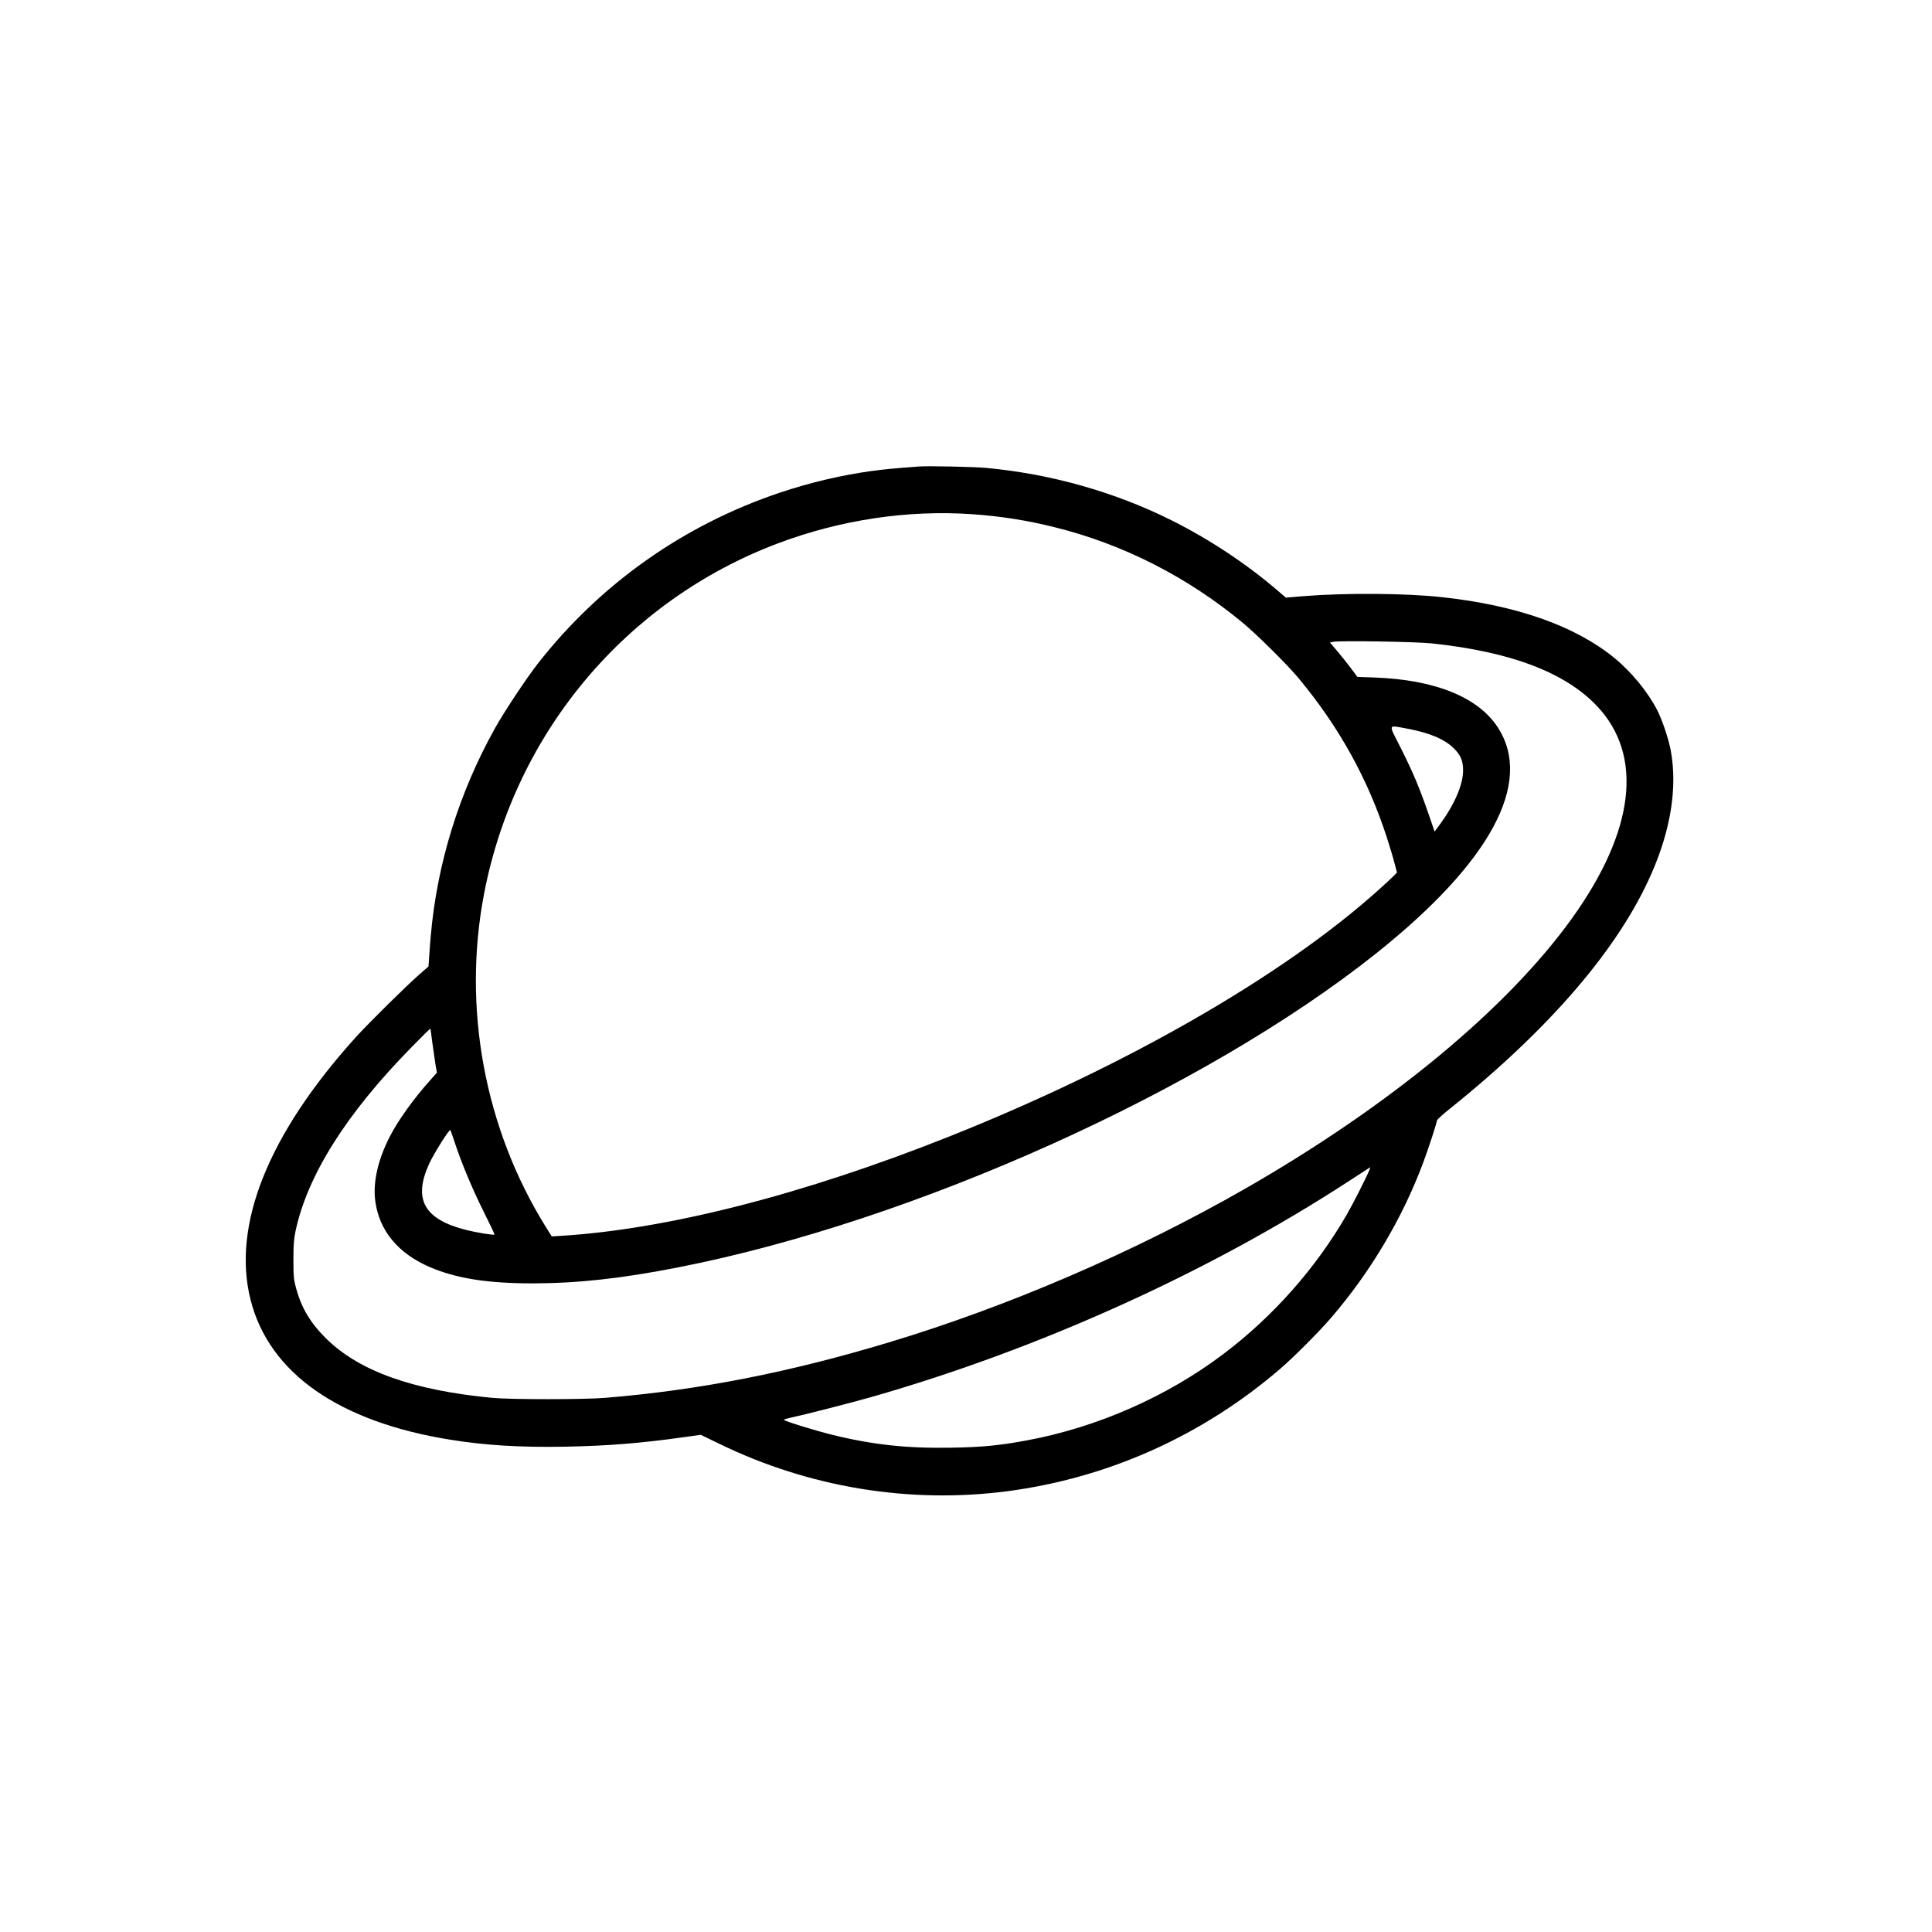<?xml version="1.0" standalone="no"?>
<!DOCTYPE svg PUBLIC "-//W3C//DTD SVG 20010904//EN"
 "http://www.w3.org/TR/2001/REC-SVG-20010904/DTD/svg10.dtd">
<svg version="1.0" xmlns="http://www.w3.org/2000/svg"
 width="1920pt" height="1920pt" viewBox="0 0 1920 1920"
 preserveAspectRatio="xMidYMid meet">

<g transform="translate(0,1920) scale(0.1,-0.1)"
fill="#000000" stroke="none">
<path d="M9135 14564 c-257 -19 -350 -28 -475 -45 -302 -42 -608 -114 -904
-213 -960 -321 -1792 -909 -2412 -1702 -111 -142 -332 -475 -421 -634 -359
-641 -580 -1352 -642 -2070 -6 -63 -13 -158 -16 -210 l-7 -95 -86 -75 c-129
-112 -509 -487 -638 -630 -869 -962 -1231 -1866 -1044 -2607 184 -729 880
-1215 1993 -1392 342 -55 693 -76 1132 -68 426 8 747 34 1170 93 l179 25 186
-90 c890 -433 1887 -597 2858 -471 1006 132 1942 552 2717 1219 138 119 381
363 504 506 392 455 711 993 916 1545 54 145 135 394 135 414 0 8 57 61 128
117 1001 804 1683 1600 2007 2344 189 433 255 849 190 1210 -20 114 -82 299
-133 402 -93 183 -255 382 -428 524 -389 318 -969 523 -1709 604 -361 40 -962
44 -1373 11 l-183 -15 -87 74 c-308 264 -672 505 -1049 694 -565 282 -1198
461 -1843 521 -120 11 -578 21 -665 14z m525 -474 c288 -20 547 -61 827 -131
676 -168 1314 -493 1863 -948 136 -112 445 -418 551 -546 404 -484 693 -1005
882 -1590 30 -93 65 -210 77 -258 l23 -88 -29 -30 c-16 -17 -85 -81 -154 -143
-952 -855 -2506 -1748 -4255 -2446 -1459 -582 -2826 -931 -3891 -993 l-71 -4
-60 96 c-608 978 -830 2177 -612 3311 307 1596 1408 2909 2917 3479 622 235
1291 335 1932 291z m4568 -1284 c782 -82 1327 -288 1644 -624 463 -491 374
-1240 -251 -2110 -644 -896 -1806 -1858 -3236 -2679 -1098 -630 -2358 -1174
-3550 -1533 -1002 -302 -1896 -476 -2825 -552 -211 -17 -933 -17 -1115 0 -794
75 -1333 268 -1660 596 -154 154 -240 301 -293 495 -23 87 -26 114 -26 281 0
155 4 202 22 290 119 552 503 1161 1146 1817 104 107 191 192 193 190 2 -2 10
-60 18 -128 9 -68 23 -166 31 -217 l16 -92 -69 -78 c-164 -183 -318 -398 -399
-557 -119 -231 -170 -458 -144 -644 40 -292 226 -517 541 -653 264 -113 571
-162 1024 -162 450 1 880 48 1450 160 2336 458 5218 1755 6931 3119 1137 906
1564 1697 1210 2245 -195 301 -621 474 -1223 497 l-173 6 -68 91 c-38 50 -99
127 -137 171 l-68 80 34 7 c65 13 816 1 977 -16z m-250 -846 c225 -41 379
-105 472 -199 66 -65 90 -123 90 -216 0 -143 -84 -338 -232 -540 l-51 -69 -62
180 c-87 252 -152 407 -275 652 -125 246 -131 226 58 192z m-9463 -4102 c71
-216 179 -474 291 -698 62 -124 111 -227 108 -229 -7 -8 -179 20 -278 45 -421
105 -533 304 -371 659 44 96 193 335 210 335 2 0 20 -51 40 -112z m9094 -285
c-23 -60 -162 -335 -224 -442 -306 -531 -730 -1011 -1223 -1384 -562 -426
-1260 -733 -1960 -862 -269 -50 -441 -67 -747 -72 -441 -8 -783 29 -1184 128
-172 42 -481 138 -481 149 0 4 26 12 58 19 153 33 607 149 810 207 1661 474
3352 1238 4742 2143 118 77 216 140 217 141 1 0 -2 -12 -8 -27z"/>
</g>
</svg>
